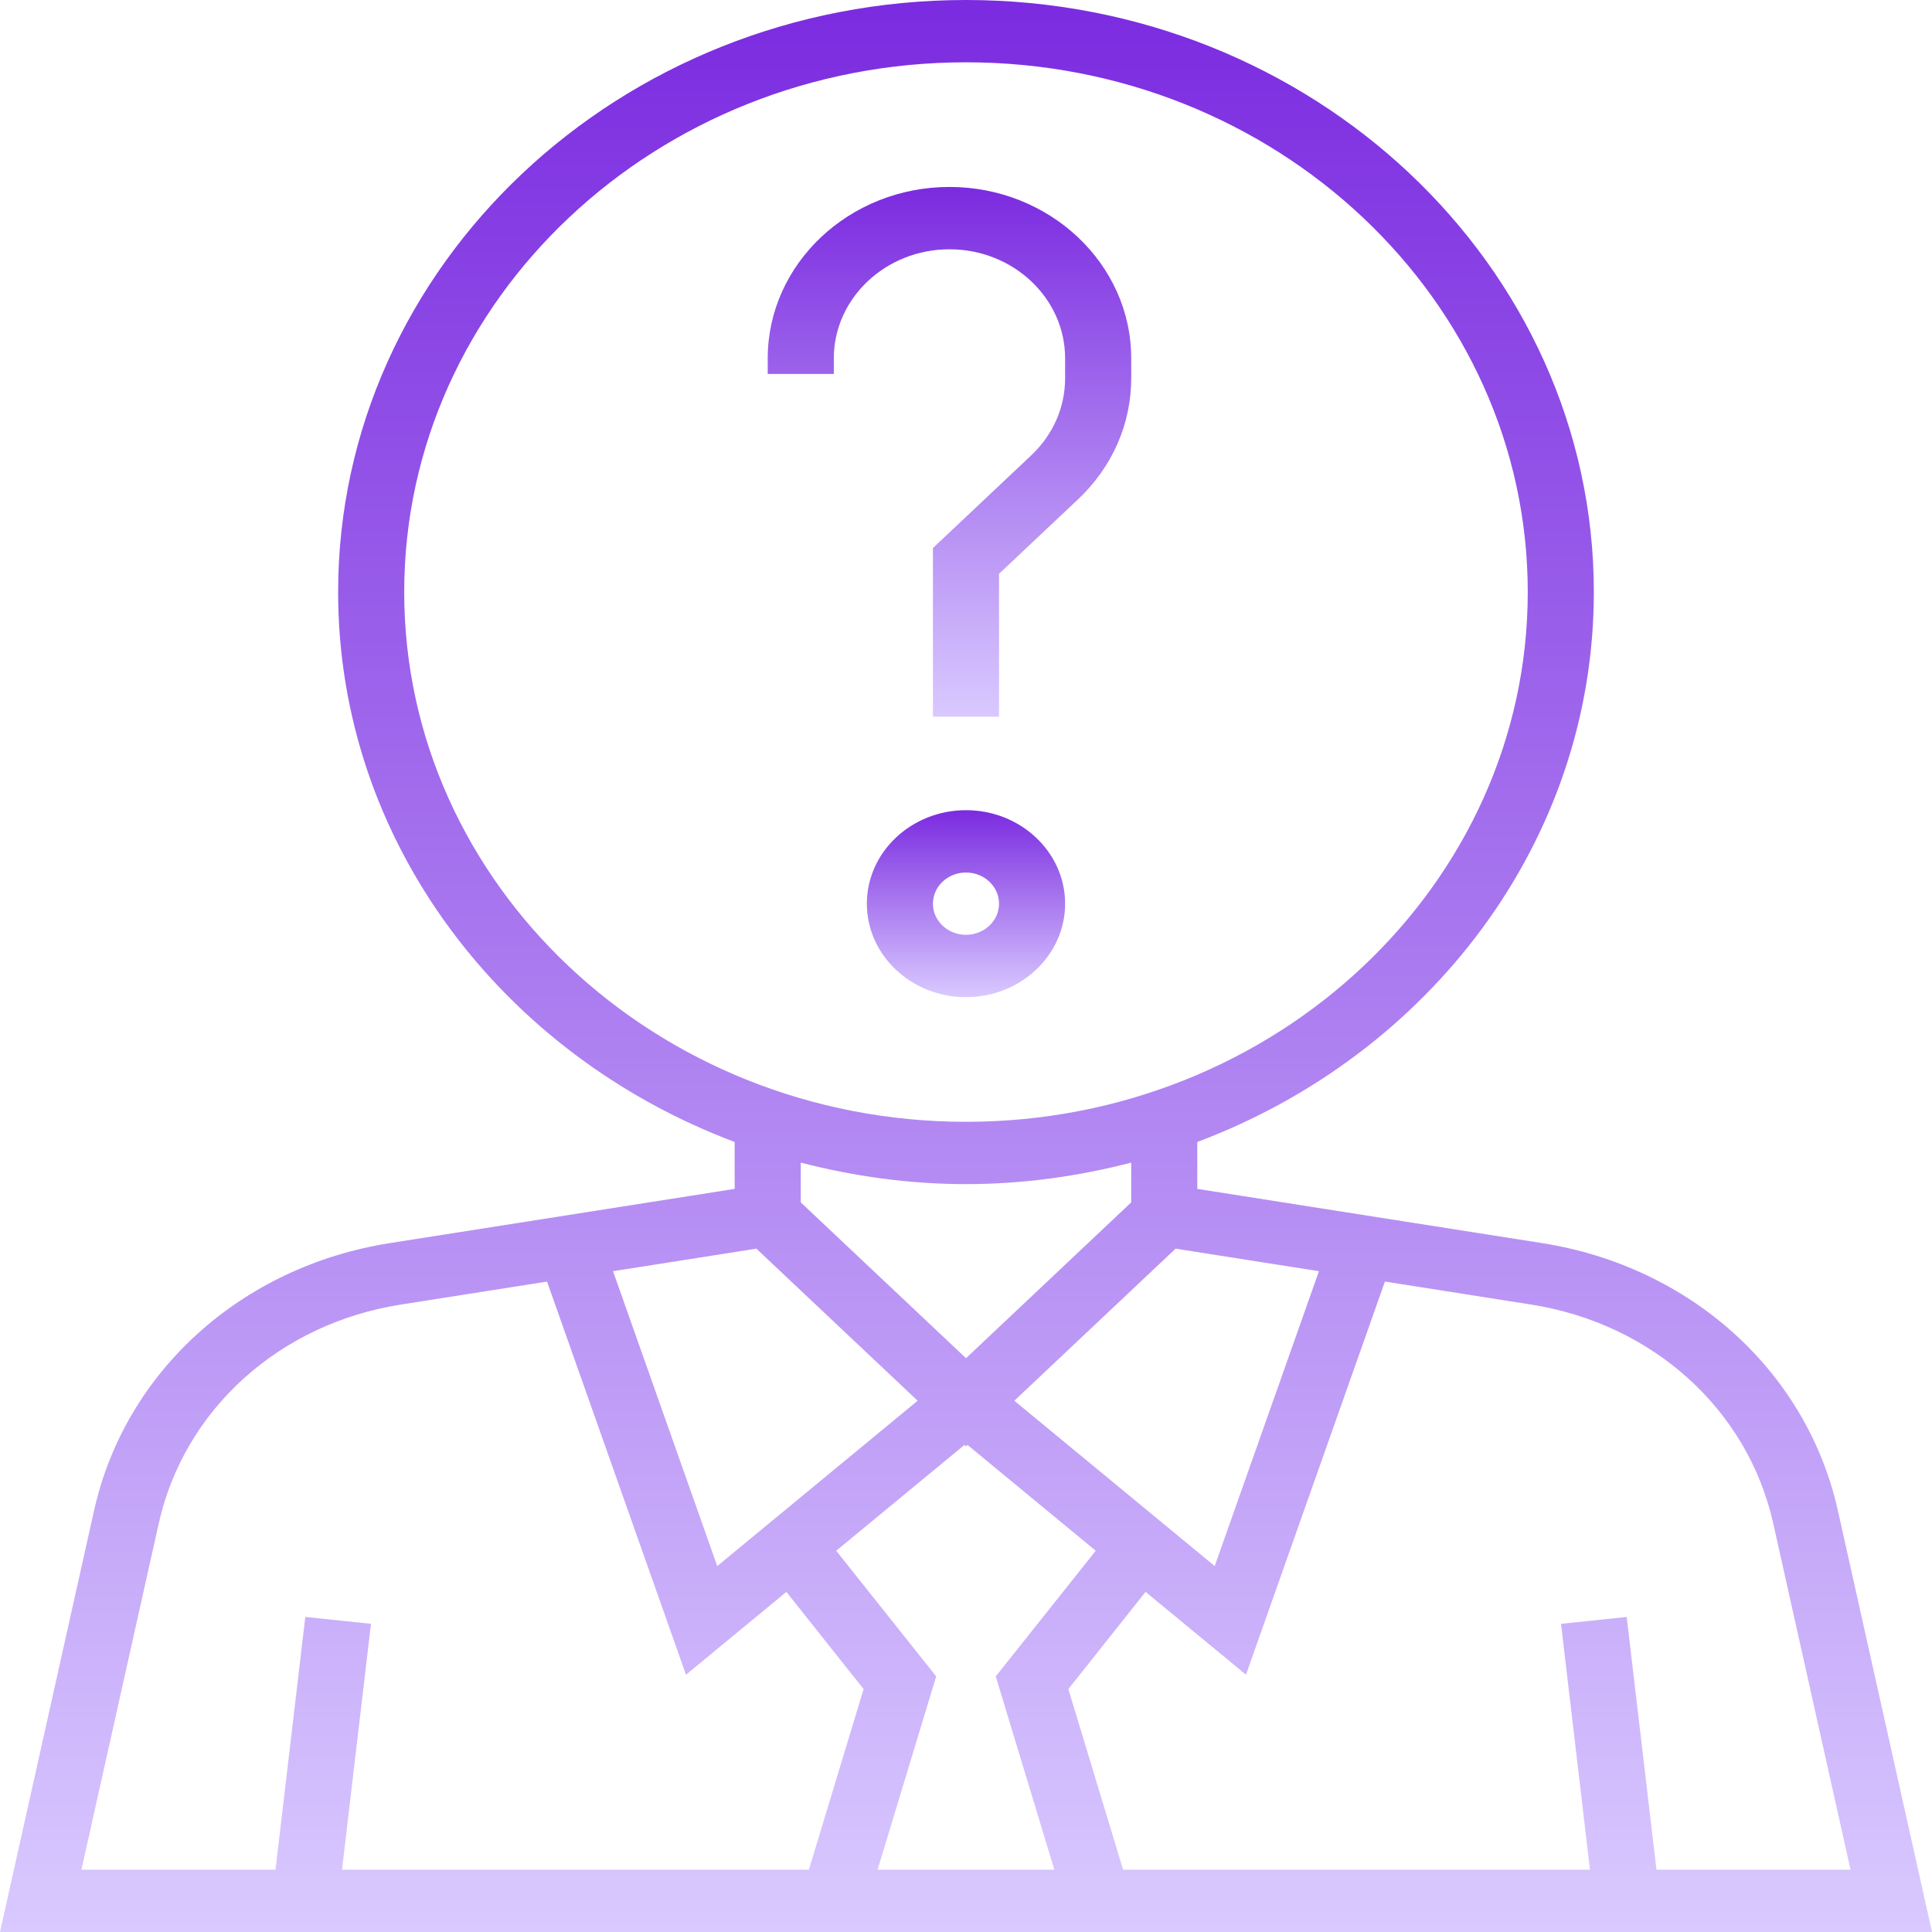 <svg width="60" height="60" viewBox="0 0 60 60" fill="none" xmlns="http://www.w3.org/2000/svg">
<path d="M57.077 46.912C56.112 42.591 52.504 39.331 47.886 38.605L37.183 36.922V35.465C44.387 32.76 49.498 26.132 49.498 18.387C49.498 8.248 40.752 0 30 0C19.247 0 10.501 8.248 10.501 18.387C10.501 26.132 15.612 32.76 22.816 35.465V36.922L12.112 38.605C7.494 39.331 3.886 42.591 2.921 46.912L0 60H60L57.077 46.912ZM40.961 39.478L37.724 48.636L31.501 43.501L36.509 38.778L40.961 39.478ZM30 42.18L24.868 37.341V36.106C26.506 36.529 28.221 36.774 30 36.774C31.778 36.774 33.493 36.529 35.131 36.106V37.341L30 42.18ZM12.553 18.387C12.553 9.315 20.379 1.935 30 1.935C39.62 1.935 47.446 9.315 47.446 18.387C47.446 27.459 39.62 34.839 30 34.839C20.379 34.839 12.553 27.459 12.553 18.387ZM23.49 38.778L28.498 43.501L22.275 48.636L19.038 39.478L23.49 38.778ZM25.121 58.065H10.621L11.521 50.429L9.482 50.215L8.556 58.065H2.529L4.93 47.311C5.72 43.776 8.672 41.108 12.45 40.514L16.989 39.801L21.304 52.01L24.422 49.438L26.82 52.456L25.121 58.065ZM27.254 58.065L29.074 52.062L25.969 48.16L29.953 44.873L30 44.917L30.046 44.873L34.029 48.16L30.924 52.062L32.744 58.065H27.254ZM50.518 50.216L48.479 50.43L49.378 58.065H34.878L33.179 52.455L35.577 49.437L38.695 52.009L43.01 39.8L47.548 40.514C51.328 41.108 54.28 43.775 55.069 47.311L57.47 58.065H51.443L50.518 50.216Z" fill="url(#paint0_linear)"/>
<path d="M29.486 5.806C26.374 5.806 23.842 8.195 23.842 11.129V11.613H25.895V11.129C25.895 9.261 27.506 7.742 29.486 7.742C31.467 7.742 33.078 9.261 33.078 11.129V11.745C33.078 12.649 32.705 13.499 32.026 14.141L28.973 17.019V22.258H31.026V17.82L33.479 15.508C34.545 14.502 35.131 13.165 35.131 11.743V11.129C35.131 8.195 32.599 5.806 29.486 5.806Z" fill="url(#paint1_linear)"/>
<path d="M29.999 25.161C28.302 25.161 26.921 26.464 26.921 28.065C26.921 29.665 28.302 30.968 29.999 30.968C31.697 30.968 33.078 29.665 33.078 28.065C33.078 26.464 31.697 25.161 29.999 25.161ZM29.999 29.032C29.434 29.032 28.973 28.599 28.973 28.065C28.973 27.53 29.434 27.097 29.999 27.097C30.565 27.097 31.026 27.53 31.026 28.065C31.026 28.599 30.565 29.032 29.999 29.032Z" fill="url(#paint2_linear)"/>
<defs>
<linearGradient id="paint0_linear" x1="30" y1="0" x2="30" y2="60" gradientUnits="userSpaceOnUse">
<stop stop-color="#7B2BE0"/>
<stop offset="1" stop-color="#D9C9FF"/>
</linearGradient>
<linearGradient id="paint1_linear" x1="29.486" y1="5.806" x2="29.486" y2="22.258" gradientUnits="userSpaceOnUse">
<stop stop-color="#7B2BE0"/>
<stop offset="1" stop-color="#D9C9FF"/>
</linearGradient>
<linearGradient id="paint2_linear" x1="29.999" y1="25.161" x2="29.999" y2="30.968" gradientUnits="userSpaceOnUse">
<stop stop-color="#7B2BE0"/>
<stop offset="1" stop-color="#D9C9FF"/>
</linearGradient>
</defs>
</svg>
